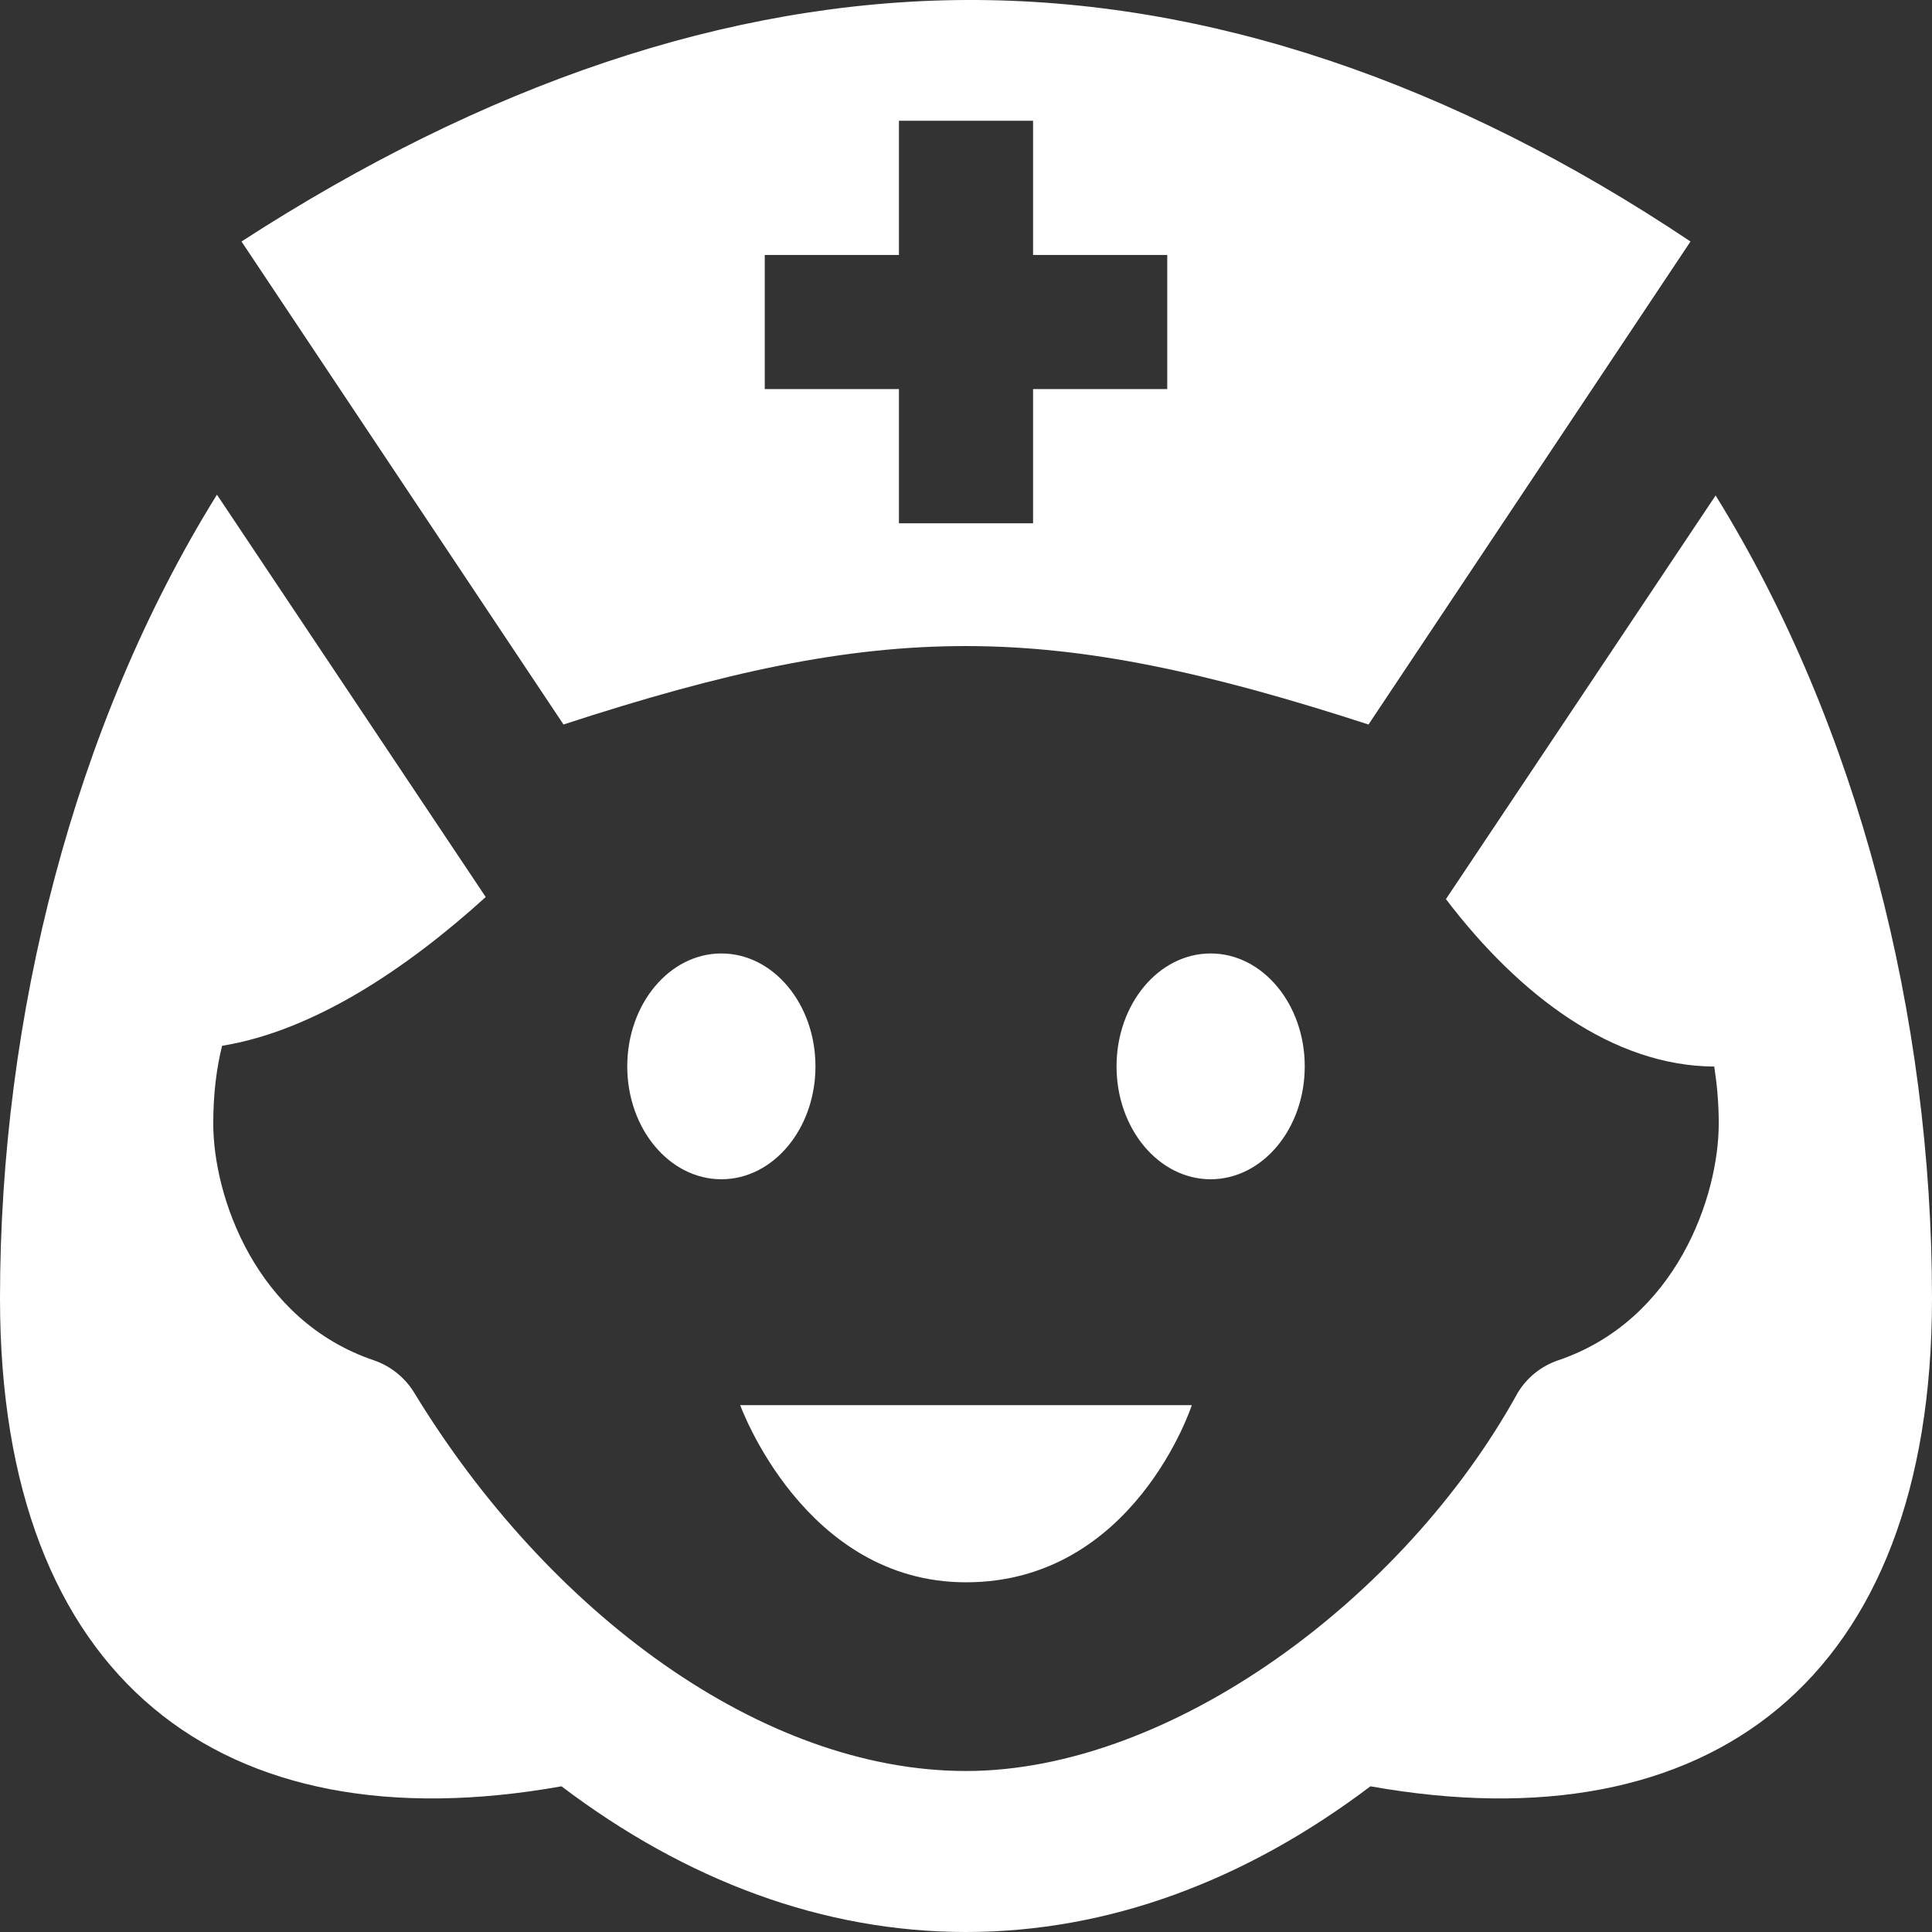 <svg width="63" height="63" viewBox="0 0 63 63" fill="none" xmlns="http://www.w3.org/2000/svg">
<rect x="0" y="0" width="63" height="63" fill="#333333" stroke="none"/>
<g clip-path="url(#clip0_48_59)">
<path fill-rule="evenodd" clip-rule="evenodd" d="M7.074 16.131L15.839 29.251C13.206 31.637 10.193 33.621 7.242 34.102C7.064 34.818 6.954 35.653 6.954 36.635C6.954 39.026 8.348 43.058 12.191 44.358C12.736 44.544 13.204 44.919 13.506 45.413C17.868 52.576 24.83 57.75 31.5 57.75C38.167 57.75 45.791 52.135 49.494 45.413C49.794 44.917 50.261 44.544 50.809 44.358C54.653 43.058 56.046 39.026 56.046 36.635C56.046 35.947 55.986 35.341 55.899 34.779C52.6 34.761 49.55 32.472 47.15 29.319L55.944 16.157C60.598 23.665 63 33.159 63 42.342C63 54.779 55.763 60.226 44.688 58.249C40.622 61.323 36.157 63 31.5 63C26.843 63 22.375 61.326 18.309 58.249C7.237 60.226 0 54.779 0 42.342C0 33.149 2.407 23.644 7.074 16.131ZM38.863 45.82C38.858 45.841 36.976 51.597 31.5 51.597C26.226 51.597 24.145 45.841 24.137 45.82H38.863ZM26.591 34.774C26.591 32.739 25.216 31.091 23.523 31.091C21.829 31.091 20.454 32.739 20.454 34.774C20.454 36.805 21.829 38.454 23.523 38.454C25.216 38.454 26.591 36.805 26.591 34.774ZM42.546 34.774C42.546 36.805 41.17 38.454 39.477 38.454C37.784 38.454 36.409 36.805 36.409 34.774C36.409 32.739 37.784 31.091 39.477 31.091C41.17 31.091 42.546 32.739 42.546 34.774ZM55.125 7.875C47.379 2.691 39.393 -0.034 31.5 0C23.714 0.034 15.761 2.77 7.875 7.875L18.375 23.625C28.87 20.194 34.185 20.236 44.625 23.625L55.125 7.875ZM33.687 3.938H29.313V8.314H24.938V12.687H29.313V17.063H33.687V12.687H38.062V8.314H33.687V3.938Z" fill="white"/>
</g>
<defs>
<clipPath id="clip0_48_59">
<rect width="63" height="63" fill="white"/>
</clipPath>
</defs>
</svg>
